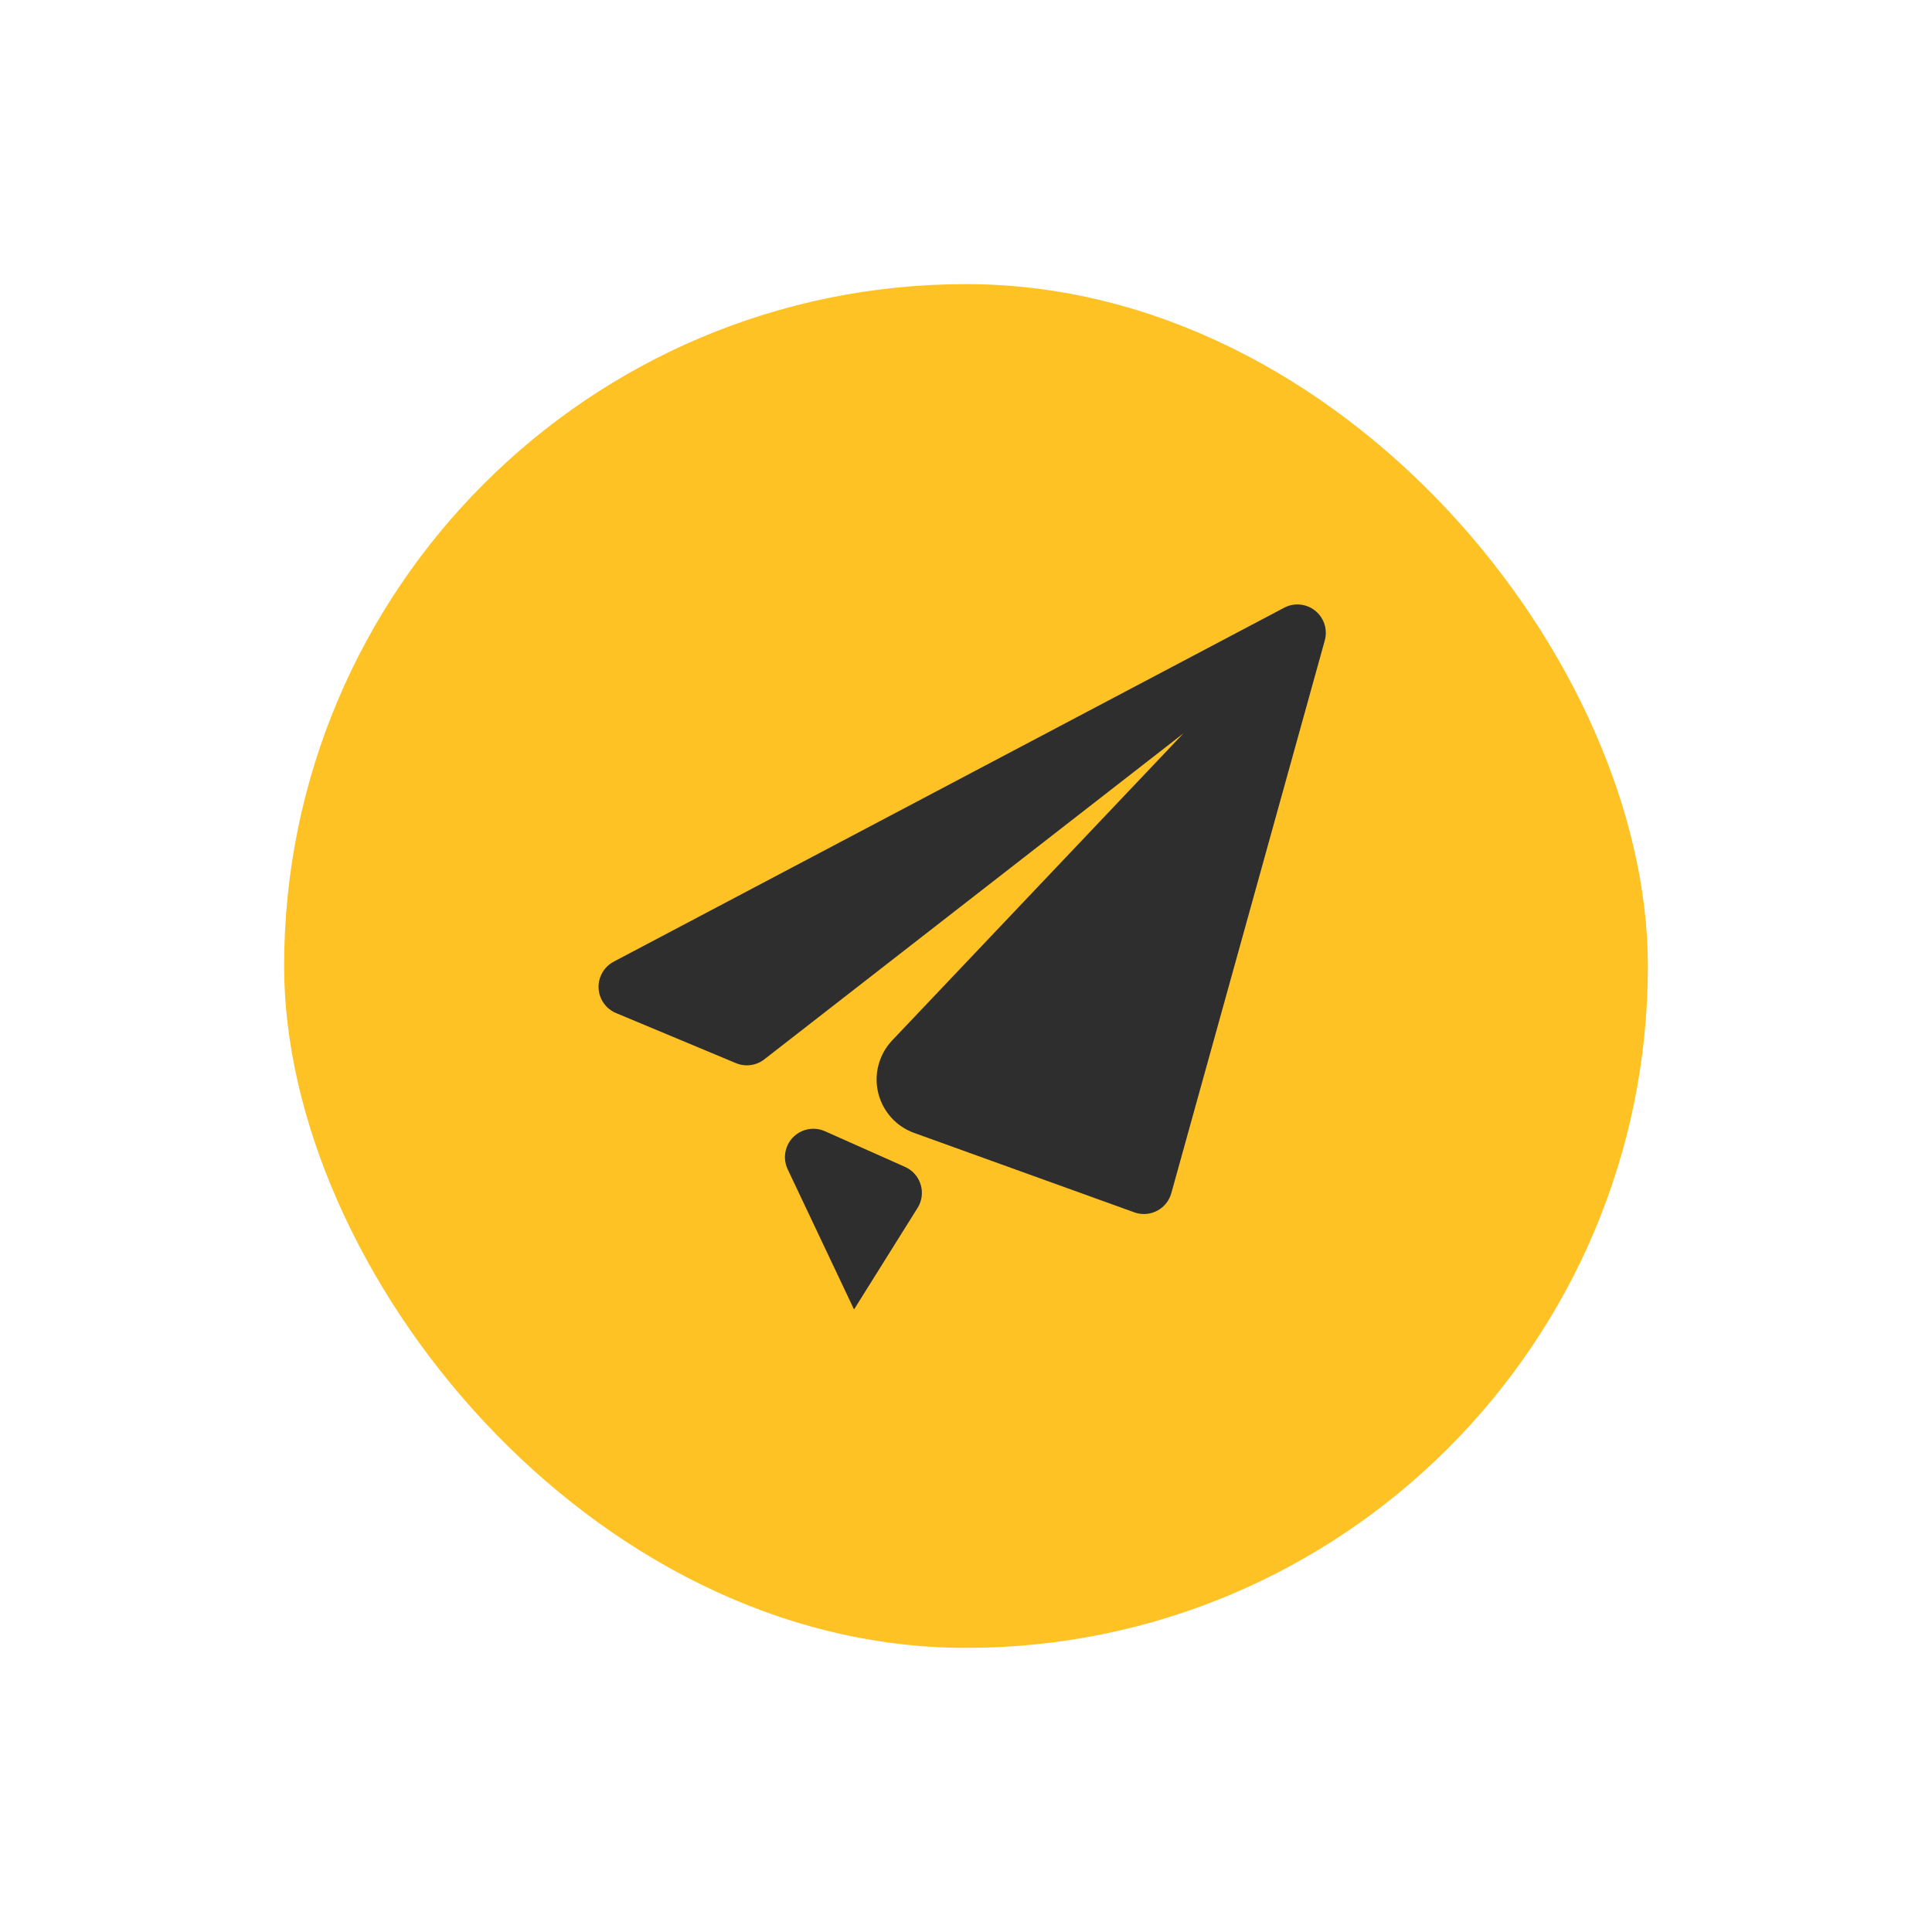 <?xml version="1.0" encoding="UTF-8"?>
<svg width="68px" height="68px" viewBox="0 0 68 68" version="1.1" xmlns="http://www.w3.org/2000/svg" xmlns:xlink="http://www.w3.org/1999/xlink">
    <!-- Generator: sketchtool 52.5 (67469) - http://www.bohemiancoding.com/sketch -->
    <title>42C7DD7B-1426-4CAE-B830-A4E8D29984C6</title>
    <desc>Created with sketchtool.</desc>
    <defs>
        <filter x="-61.5%" y="-61.5%" width="222.9%" height="222.9%" filterUnits="objectBoundingBox" id="filter-1">
            <feOffset dx="0" dy="5" in="SourceAlpha" result="shadowOffsetOuter1"></feOffset>
            <feGaussianBlur stdDeviation="5" in="shadowOffsetOuter1" result="shadowBlurOuter1"></feGaussianBlur>
            <feColorMatrix values="0 0 0 0 0   0 0 0 0 0   0 0 0 0 0  0 0 0 0.188 0" type="matrix" in="shadowBlurOuter1" result="shadowMatrixOuter1"></feColorMatrix>
            <feMerge>
                <feMergeNode in="shadowMatrixOuter1"></feMergeNode>
                <feMergeNode in="SourceGraphic"></feMergeNode>
            </feMerge>
        </filter>
    </defs>
    <g id="Symbols" stroke="none" stroke-width="1" fill="none" fill-rule="evenodd">
        <g id="Оставить-заявку" transform="translate(10, 5)" fill-rule="nonzero">
            <g filter="url(#filter-1)">
                <rect id="Rectangle" fill="#FFC225" x="0" y="0" width="48" height="48" rx="24"></rect>
                <path d="M20.059,36.089 L17.724,31.156 C17.487,30.657 17.7,30.061 18.199,29.825 C18.463,29.7 18.768,29.696 19.034,29.815 L21.855,31.071 C22.359,31.296 22.586,31.887 22.361,32.392 C22.342,32.434 22.32,32.476 22.295,32.515 L20.059,36.089 Z M31.653,15.812 L16.902,27.285 C16.617,27.507 16.235,27.558 15.903,27.419 L11.681,25.656 C11.171,25.443 10.931,24.857 11.144,24.347 C11.233,24.133 11.394,23.957 11.599,23.848 L35.198,11.39 C35.686,11.132 36.291,11.319 36.549,11.808 C36.668,12.033 36.696,12.296 36.628,12.542 L31.226,31.997 C31.078,32.529 30.527,32.841 29.995,32.693 C29.971,32.687 29.947,32.679 29.923,32.67 L22.175,29.875 C21.136,29.5 20.598,28.354 20.973,27.315 C21.066,27.055 21.213,26.818 21.403,26.617 L31.653,15.812 Z" id="Combined-Shape" fill="#2E2E2E"></path>
            </g>
        </g>
    </g>
</svg>